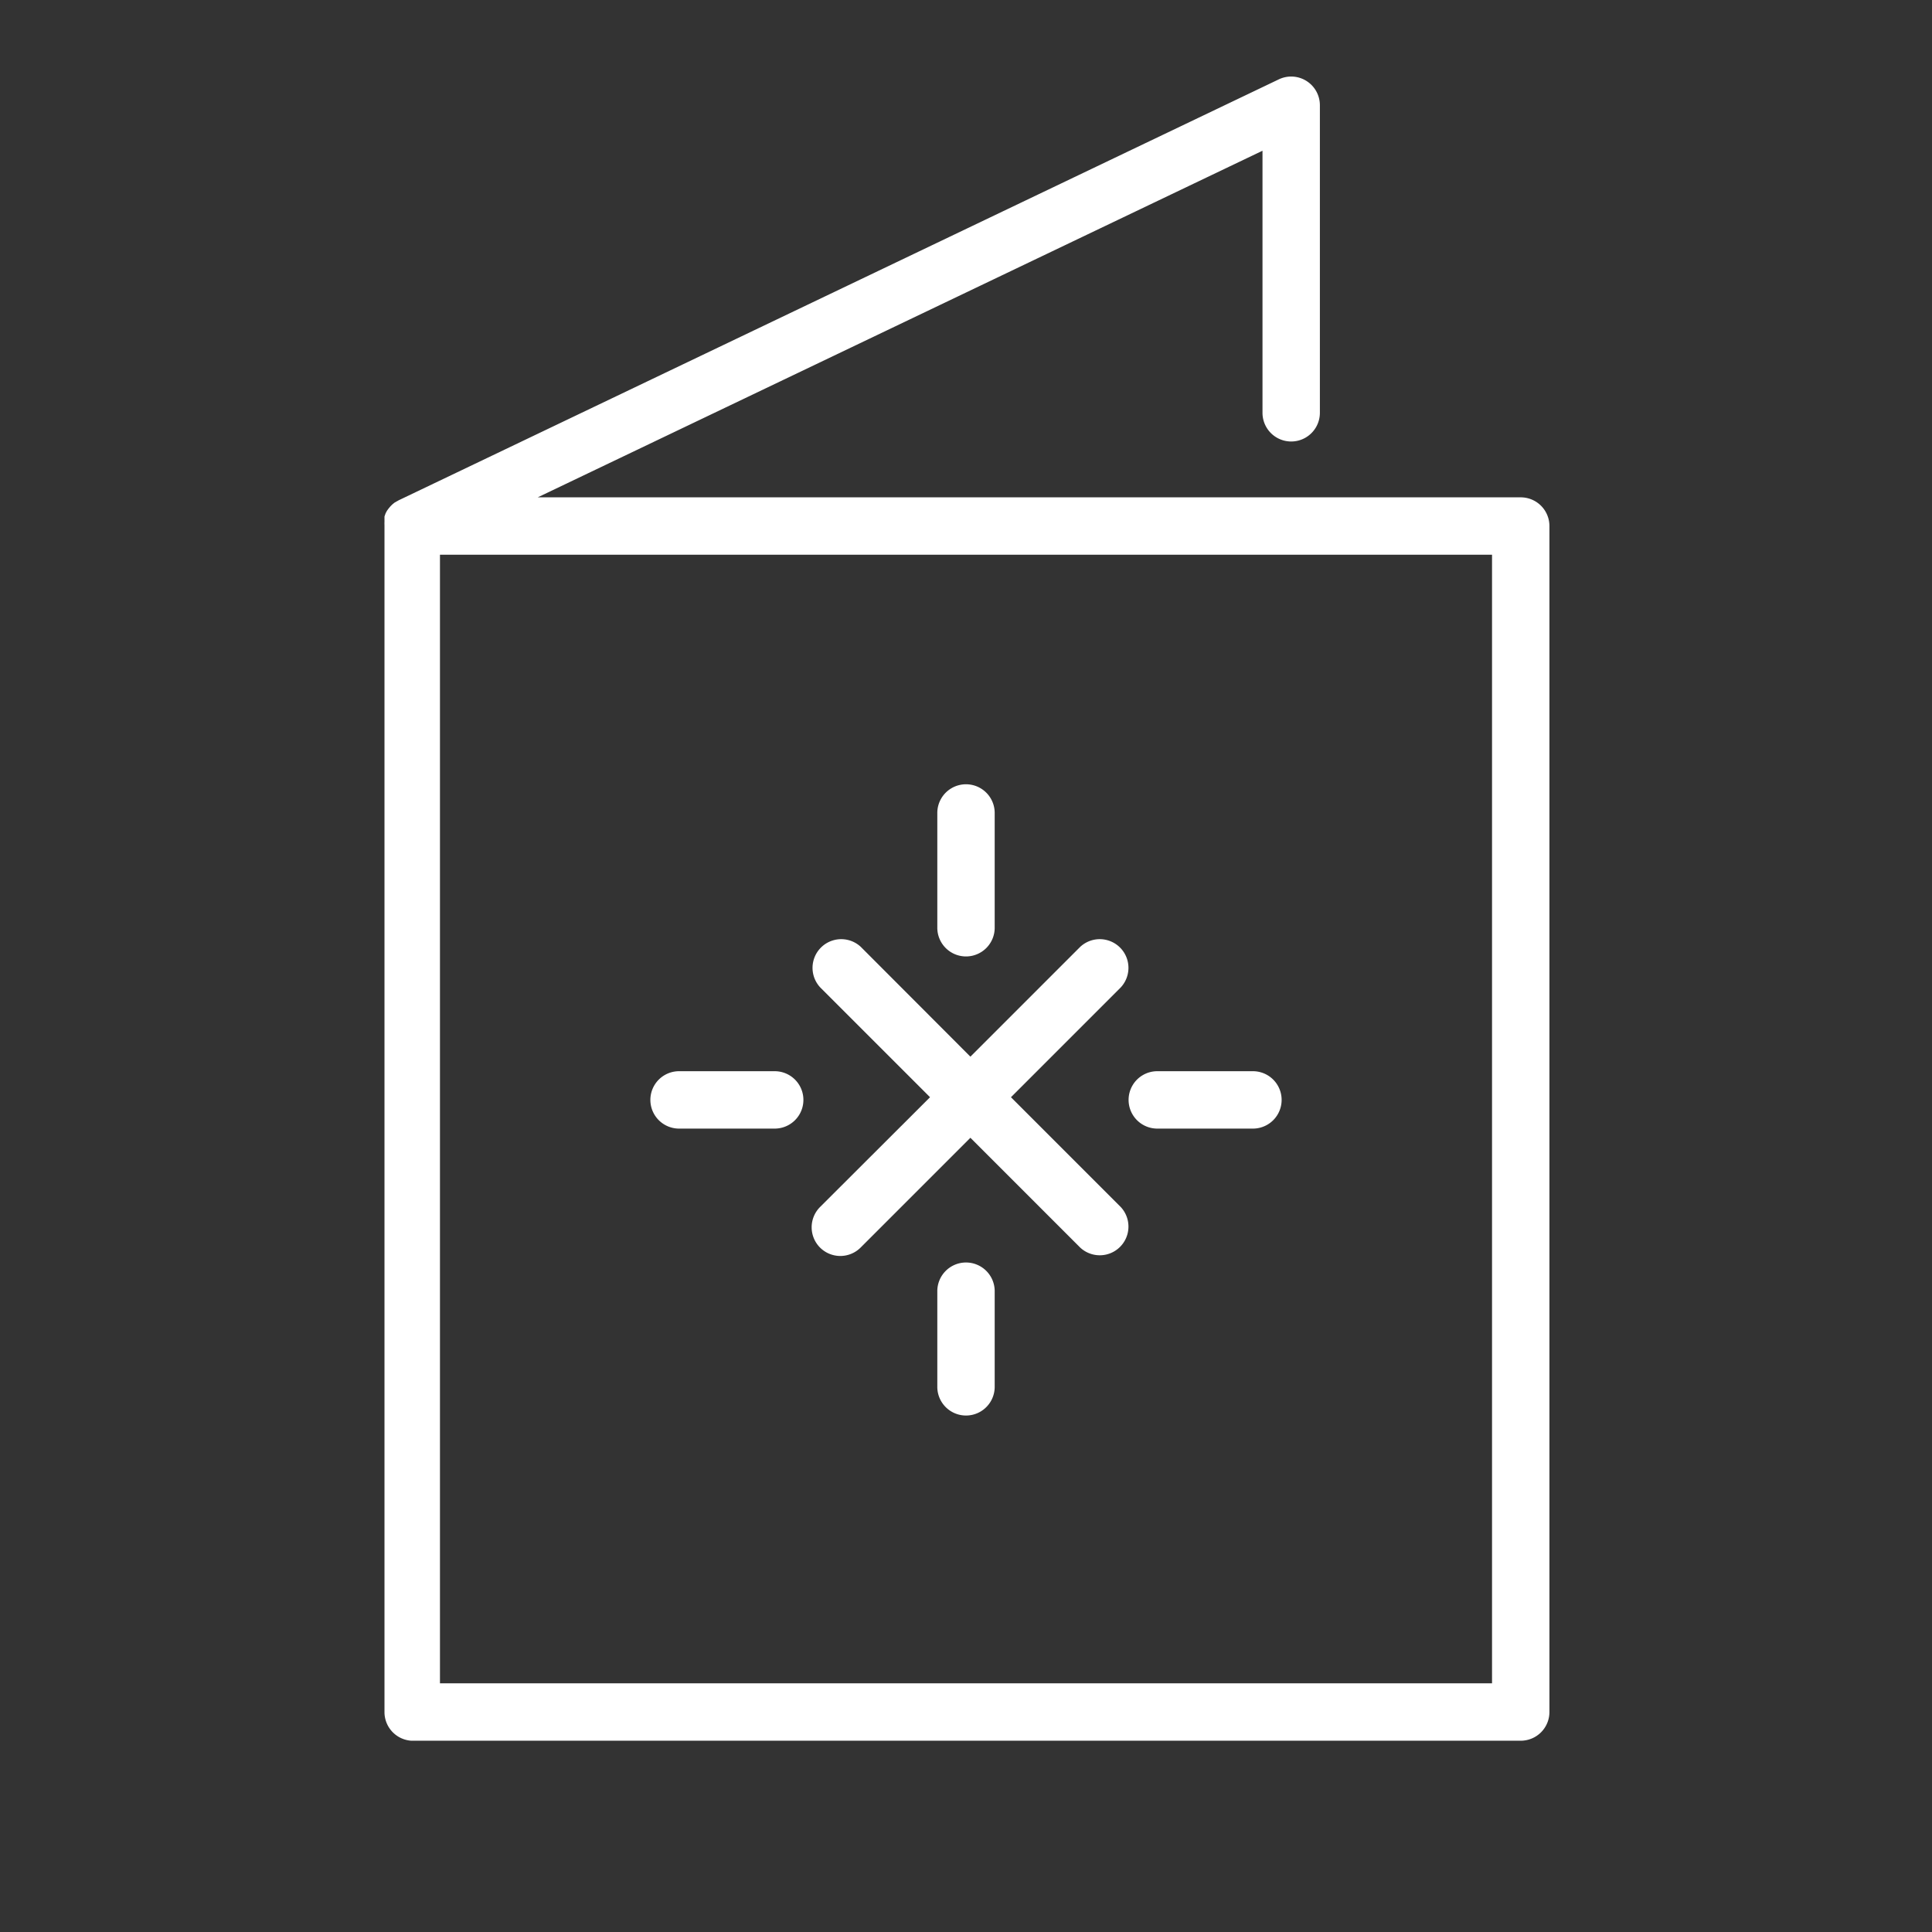 <svg id="Слой_2" data-name="Слой 2" xmlns="http://www.w3.org/2000/svg" viewBox="0 0 101 101"><rect x="0" y="0" width="101" height="101" fill="#333333" stroke="none"/><defs><style>.cls-1{fill:#fff;}</style></defs><title>hhhArtboard 2 copy 10 копия 7</title><path class="cls-1" d="M79.5,26H28.11L66,7.88v13.7a1.5,1.5,0,0,0,3,0V5.5a1.5,1.5,0,0,0-2.15-1.35l-46,22-.09.05-.14.08-.11.09-.1.1-.1.12-.08.11-.07.13L20.1,27s0,.09,0,.14,0,.09,0,.14a1.51,1.51,0,0,0,0,.16s0,.07,0,.1v62A1.5,1.5,0,0,0,21.5,91h58A1.5,1.5,0,0,0,81,89.5v-62A1.5,1.5,0,0,0,79.5,26ZM78,88H23V29H78Z"/><path class="cls-1" d="M42.87,65.22a1.5,1.5,0,0,0,2.12,0l5.74-5.74,5.74,5.74a1.5,1.5,0,0,0,2.12-2.12l-5.74-5.74,5.74-5.74a1.5,1.5,0,0,0-2.12-2.12l-5.74,5.74L45,49.5a1.5,1.5,0,0,0-2.12,2.12l5.74,5.74L42.87,63.1A1.5,1.5,0,0,0,42.87,65.22Z"/><path class="cls-1" d="M60.5,59h5a1.5,1.5,0,0,0,0-3h-5a1.5,1.5,0,0,0,0,3Z"/><path class="cls-1" d="M35.5,59h5a1.5,1.5,0,0,0,0-3h-5a1.5,1.5,0,0,0,0,3Z"/><path class="cls-1" d="M50.5,66A1.5,1.5,0,0,0,49,67.5v5a1.5,1.5,0,0,0,3,0v-5A1.5,1.5,0,0,0,50.5,66Z"/><path class="cls-1" d="M50.5,50A1.5,1.5,0,0,0,52,48.5v-6a1.5,1.5,0,0,0-3,0v6A1.5,1.5,0,0,0,50.5,50Z"/></svg>